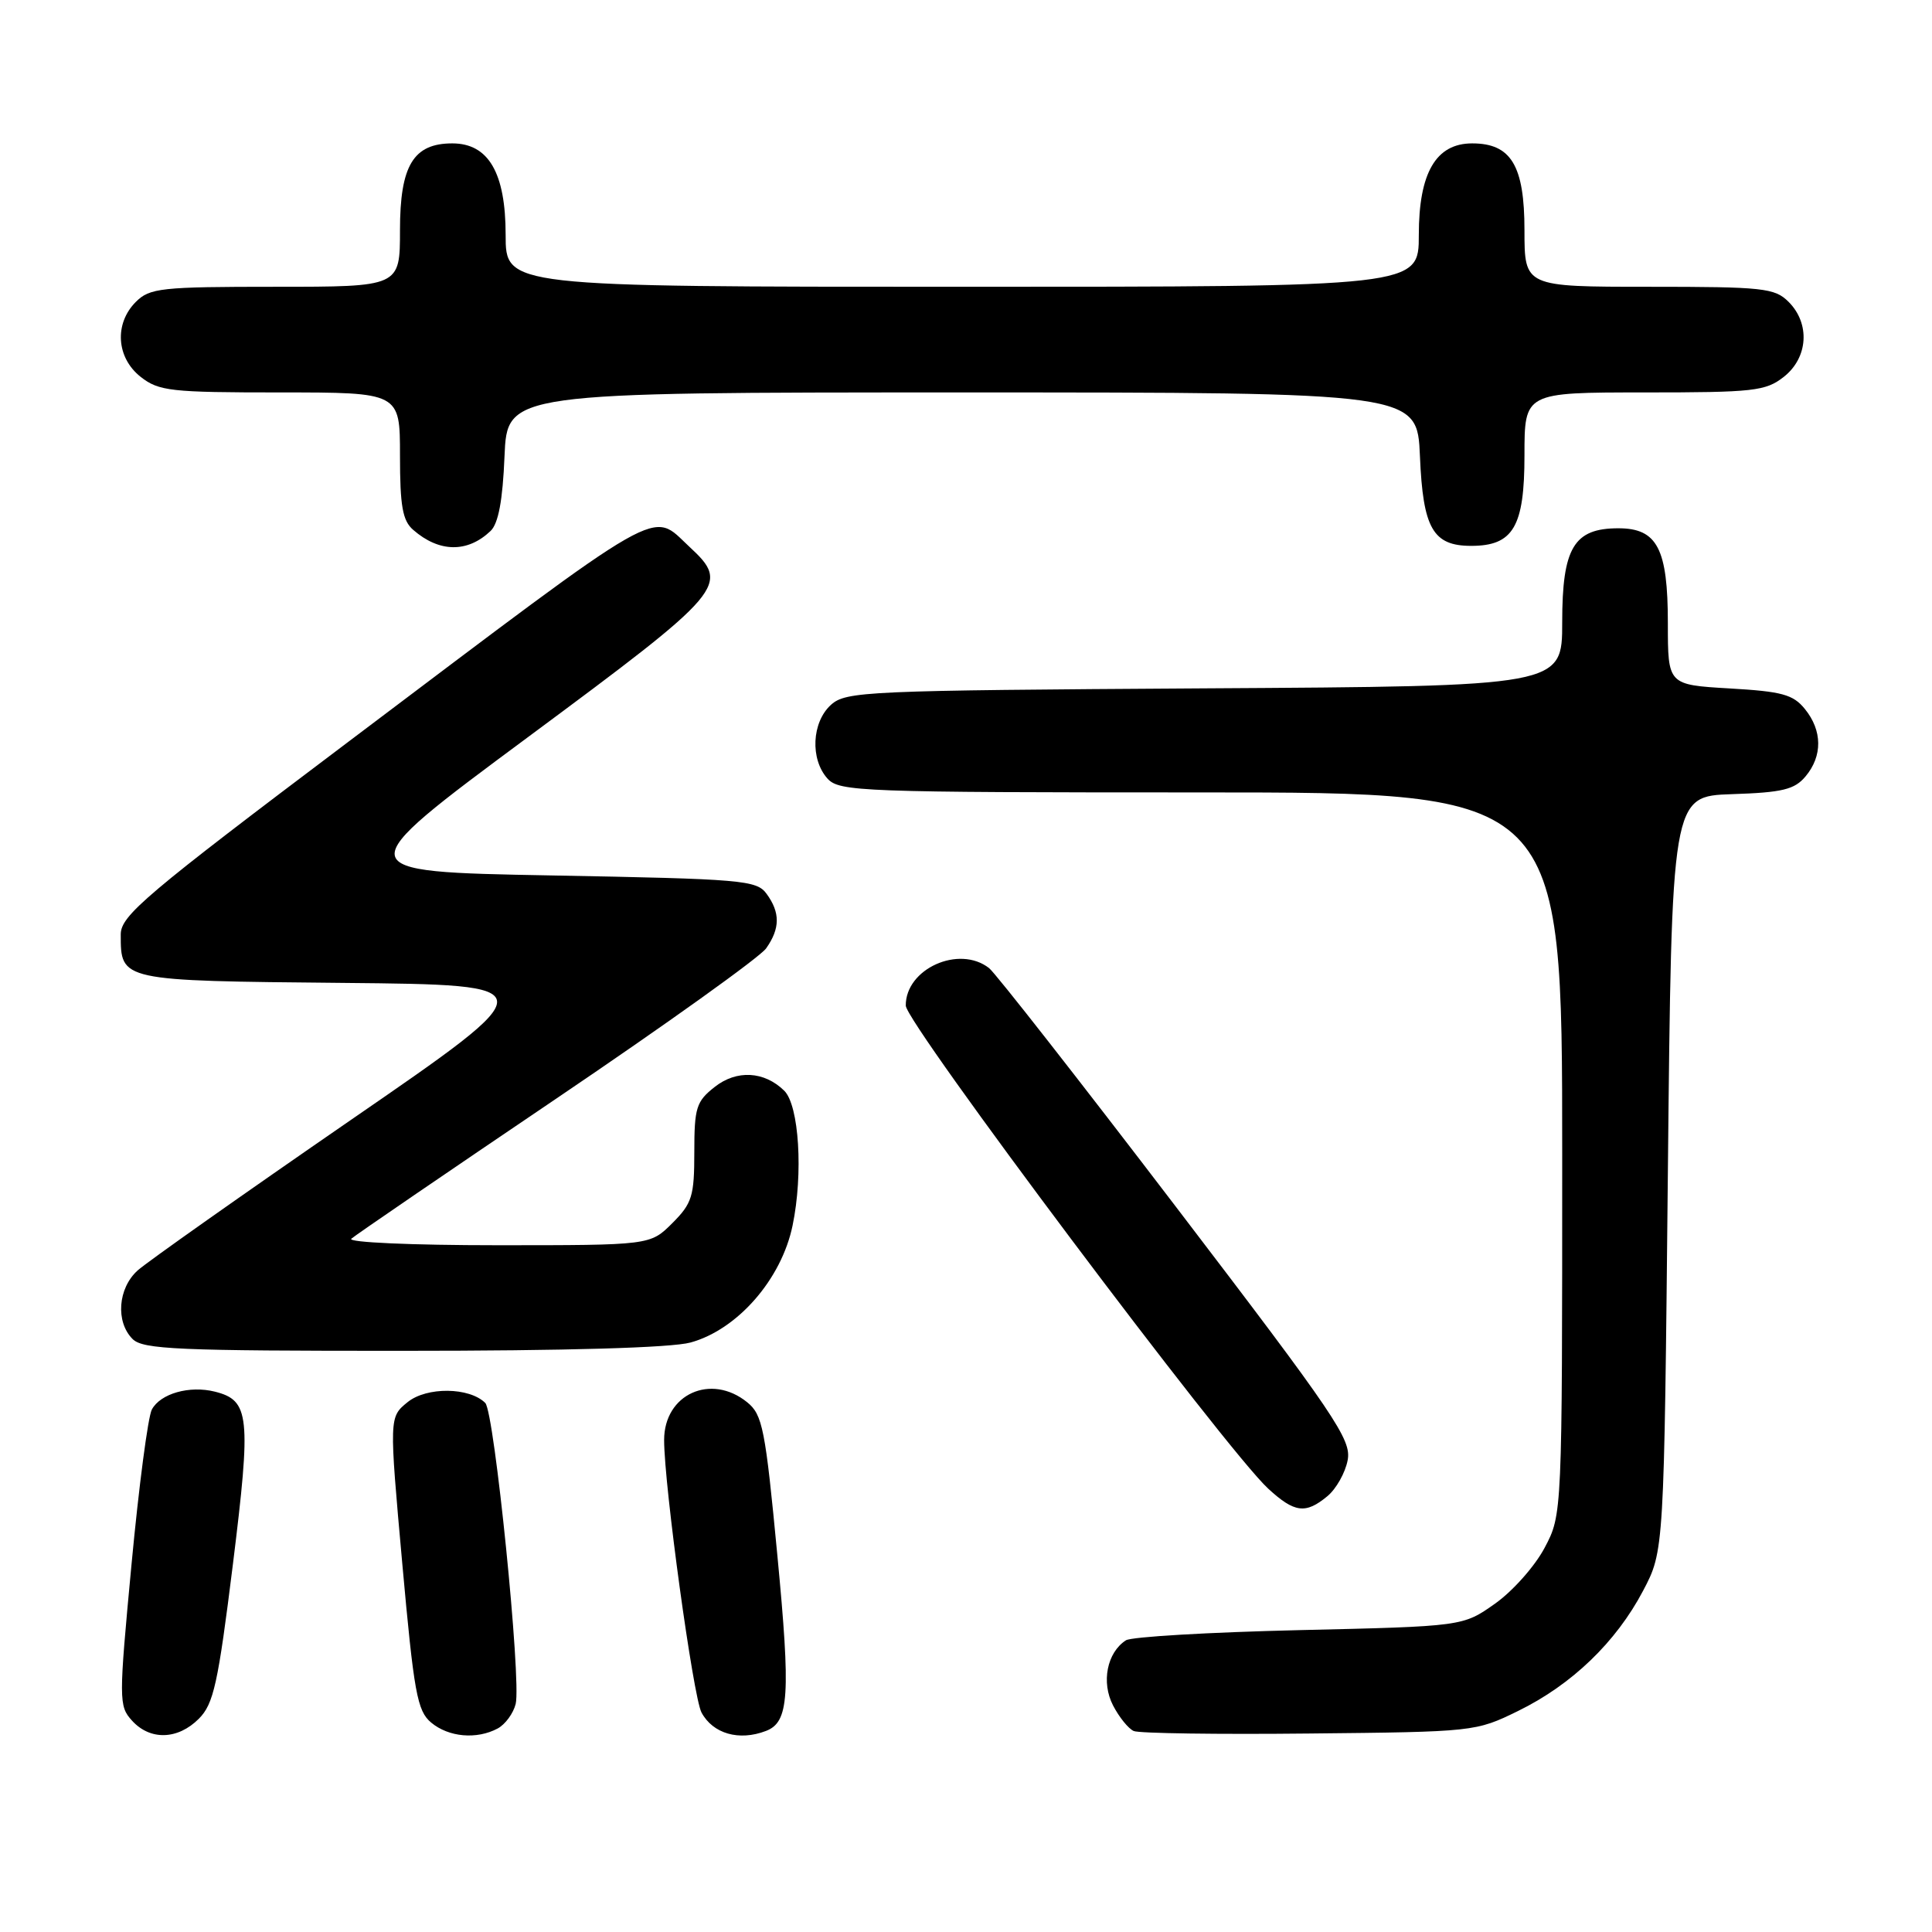 <?xml version="1.0" encoding="UTF-8" standalone="no"?>
<!DOCTYPE svg PUBLIC "-//W3C//DTD SVG 1.1//EN" "http://www.w3.org/Graphics/SVG/1.1/DTD/svg11.dtd" >
<svg xmlns="http://www.w3.org/2000/svg" xmlns:xlink="http://www.w3.org/1999/xlink" version="1.1" viewBox="0 0 256 256">
 <g >
 <path fill="currentColor"
d=" M 26.34 227.75 C 28.31 225.78 28.89 223.13 30.86 207.28 C 33.30 187.59 33.08 185.56 28.47 184.40 C 25.11 183.56 21.26 184.65 20.12 186.77 C 19.61 187.73 18.40 196.94 17.43 207.25 C 15.73 225.32 15.73 226.05 17.49 227.99 C 19.89 230.64 23.55 230.54 26.34 227.75 Z  M 65.95 229.03 C 66.95 228.49 68.02 227.03 68.33 225.78 C 69.10 222.64 65.51 187.11 64.30 185.90 C 62.20 183.80 56.54 183.74 54.01 185.79 C 51.56 187.78 51.56 187.78 53.30 207.14 C 54.85 224.34 55.28 226.70 57.13 228.25 C 59.45 230.19 63.17 230.52 65.95 229.03 Z  M 101.49 229.36 C 104.56 228.19 104.78 224.68 103.00 206.05 C 101.41 189.31 101.04 187.45 99.01 185.81 C 94.21 181.92 88.00 184.73 88.00 190.81 C 88.00 196.83 91.85 224.84 92.95 226.91 C 94.46 229.73 97.93 230.73 101.49 229.36 Z  M 201.16 226.71 C 208.27 223.23 214.13 217.60 217.72 210.78 C 220.50 205.50 220.50 205.50 221.00 155.50 C 221.50 105.50 221.50 105.50 229.50 105.23 C 236.20 105.01 237.79 104.62 239.25 102.87 C 241.51 100.17 241.48 96.81 239.16 93.95 C 237.60 92.02 236.12 91.62 229.16 91.22 C 221.00 90.74 221.00 90.74 221.00 82.59 C 221.00 72.70 219.60 70.00 214.44 70.00 C 208.54 70.00 207.00 72.58 207.00 82.46 C 207.00 90.93 207.00 90.93 159.60 91.21 C 114.62 91.49 112.10 91.60 110.10 93.40 C 107.56 95.71 107.33 100.60 109.65 103.17 C 111.21 104.89 114.07 105.00 159.15 105.00 C 207.00 105.00 207.00 105.00 207.00 152.84 C 207.00 200.69 207.00 200.69 204.67 205.09 C 203.39 207.52 200.43 210.85 198.09 212.50 C 193.84 215.50 193.84 215.50 172.17 216.00 C 160.25 216.28 149.91 216.88 149.19 217.35 C 146.68 218.97 145.90 222.91 147.48 225.97 C 148.29 227.54 149.53 229.07 150.23 229.37 C 150.93 229.68 161.40 229.83 173.50 229.70 C 195.31 229.48 195.55 229.46 201.16 226.71 Z  M 175.89 198.25 C 177.05 197.29 178.26 195.14 178.57 193.49 C 179.10 190.76 176.98 187.63 155.88 159.99 C 143.08 143.22 131.91 128.95 131.06 128.28 C 127.08 125.17 119.98 128.37 120.02 133.25 C 120.04 135.59 162.46 192.12 168.04 197.25 C 171.53 200.46 173.00 200.65 175.89 198.25 Z  M 91.50 177.89 C 97.72 176.18 103.55 169.51 105.02 162.39 C 106.45 155.53 105.88 146.44 103.91 144.52 C 101.27 141.93 97.61 141.73 94.71 144.02 C 92.26 145.94 92.00 146.77 92.00 152.65 C 92.00 158.51 91.71 159.45 89.08 162.08 C 86.15 165.00 86.15 165.00 65.88 165.00 C 54.53 165.00 46.02 164.62 46.55 164.14 C 47.07 163.67 59.32 155.30 73.77 145.53 C 88.22 135.76 100.71 126.82 101.52 125.66 C 103.38 123.02 103.39 120.92 101.58 118.44 C 100.26 116.62 98.42 116.47 73.04 116.00 C 45.91 115.50 45.91 115.50 69.95 97.68 C 96.19 78.23 96.81 77.51 91.35 72.45 C 86.17 67.65 88.82 66.13 46.20 98.26 C 19.23 118.59 16.00 121.32 16.00 123.82 C 16.00 129.99 15.86 129.96 45.49 130.24 C 72.49 130.50 72.49 130.50 46.49 148.40 C 32.20 158.25 19.49 167.22 18.25 168.33 C 15.62 170.69 15.29 175.15 17.57 177.43 C 18.94 178.80 23.58 179.00 53.32 178.99 C 75.05 178.99 88.96 178.59 91.50 177.89 Z  M 65.00 70.36 C 66.04 69.37 66.61 66.32 66.85 60.46 C 67.21 52.00 67.21 52.00 127.50 52.00 C 187.79 52.00 187.79 52.00 188.15 60.46 C 188.55 70.01 189.87 72.33 194.94 72.33 C 200.51 72.33 202.00 69.80 202.00 60.35 C 202.00 52.00 202.00 52.00 217.87 52.00 C 232.40 52.00 233.95 51.83 236.37 49.93 C 239.59 47.39 239.88 42.88 237.00 40.00 C 235.16 38.16 233.67 38.00 218.50 38.00 C 202.00 38.00 202.00 38.00 202.00 30.50 C 202.00 21.94 200.23 19.00 195.07 19.00 C 190.27 19.00 188.00 22.90 188.00 31.13 C 188.00 38.00 188.00 38.00 127.50 38.00 C 67.00 38.00 67.00 38.00 67.00 31.13 C 67.00 22.90 64.73 19.00 59.93 19.00 C 54.77 19.00 53.00 21.94 53.00 30.50 C 53.00 38.00 53.00 38.00 36.50 38.00 C 21.33 38.00 19.84 38.16 18.00 40.00 C 15.12 42.88 15.41 47.39 18.63 49.93 C 21.05 51.83 22.60 52.00 37.13 52.00 C 53.00 52.00 53.00 52.00 53.00 60.35 C 53.00 67.05 53.34 68.99 54.75 70.21 C 58.20 73.22 61.94 73.27 65.00 70.36 Z "/>
</g>
</svg>
